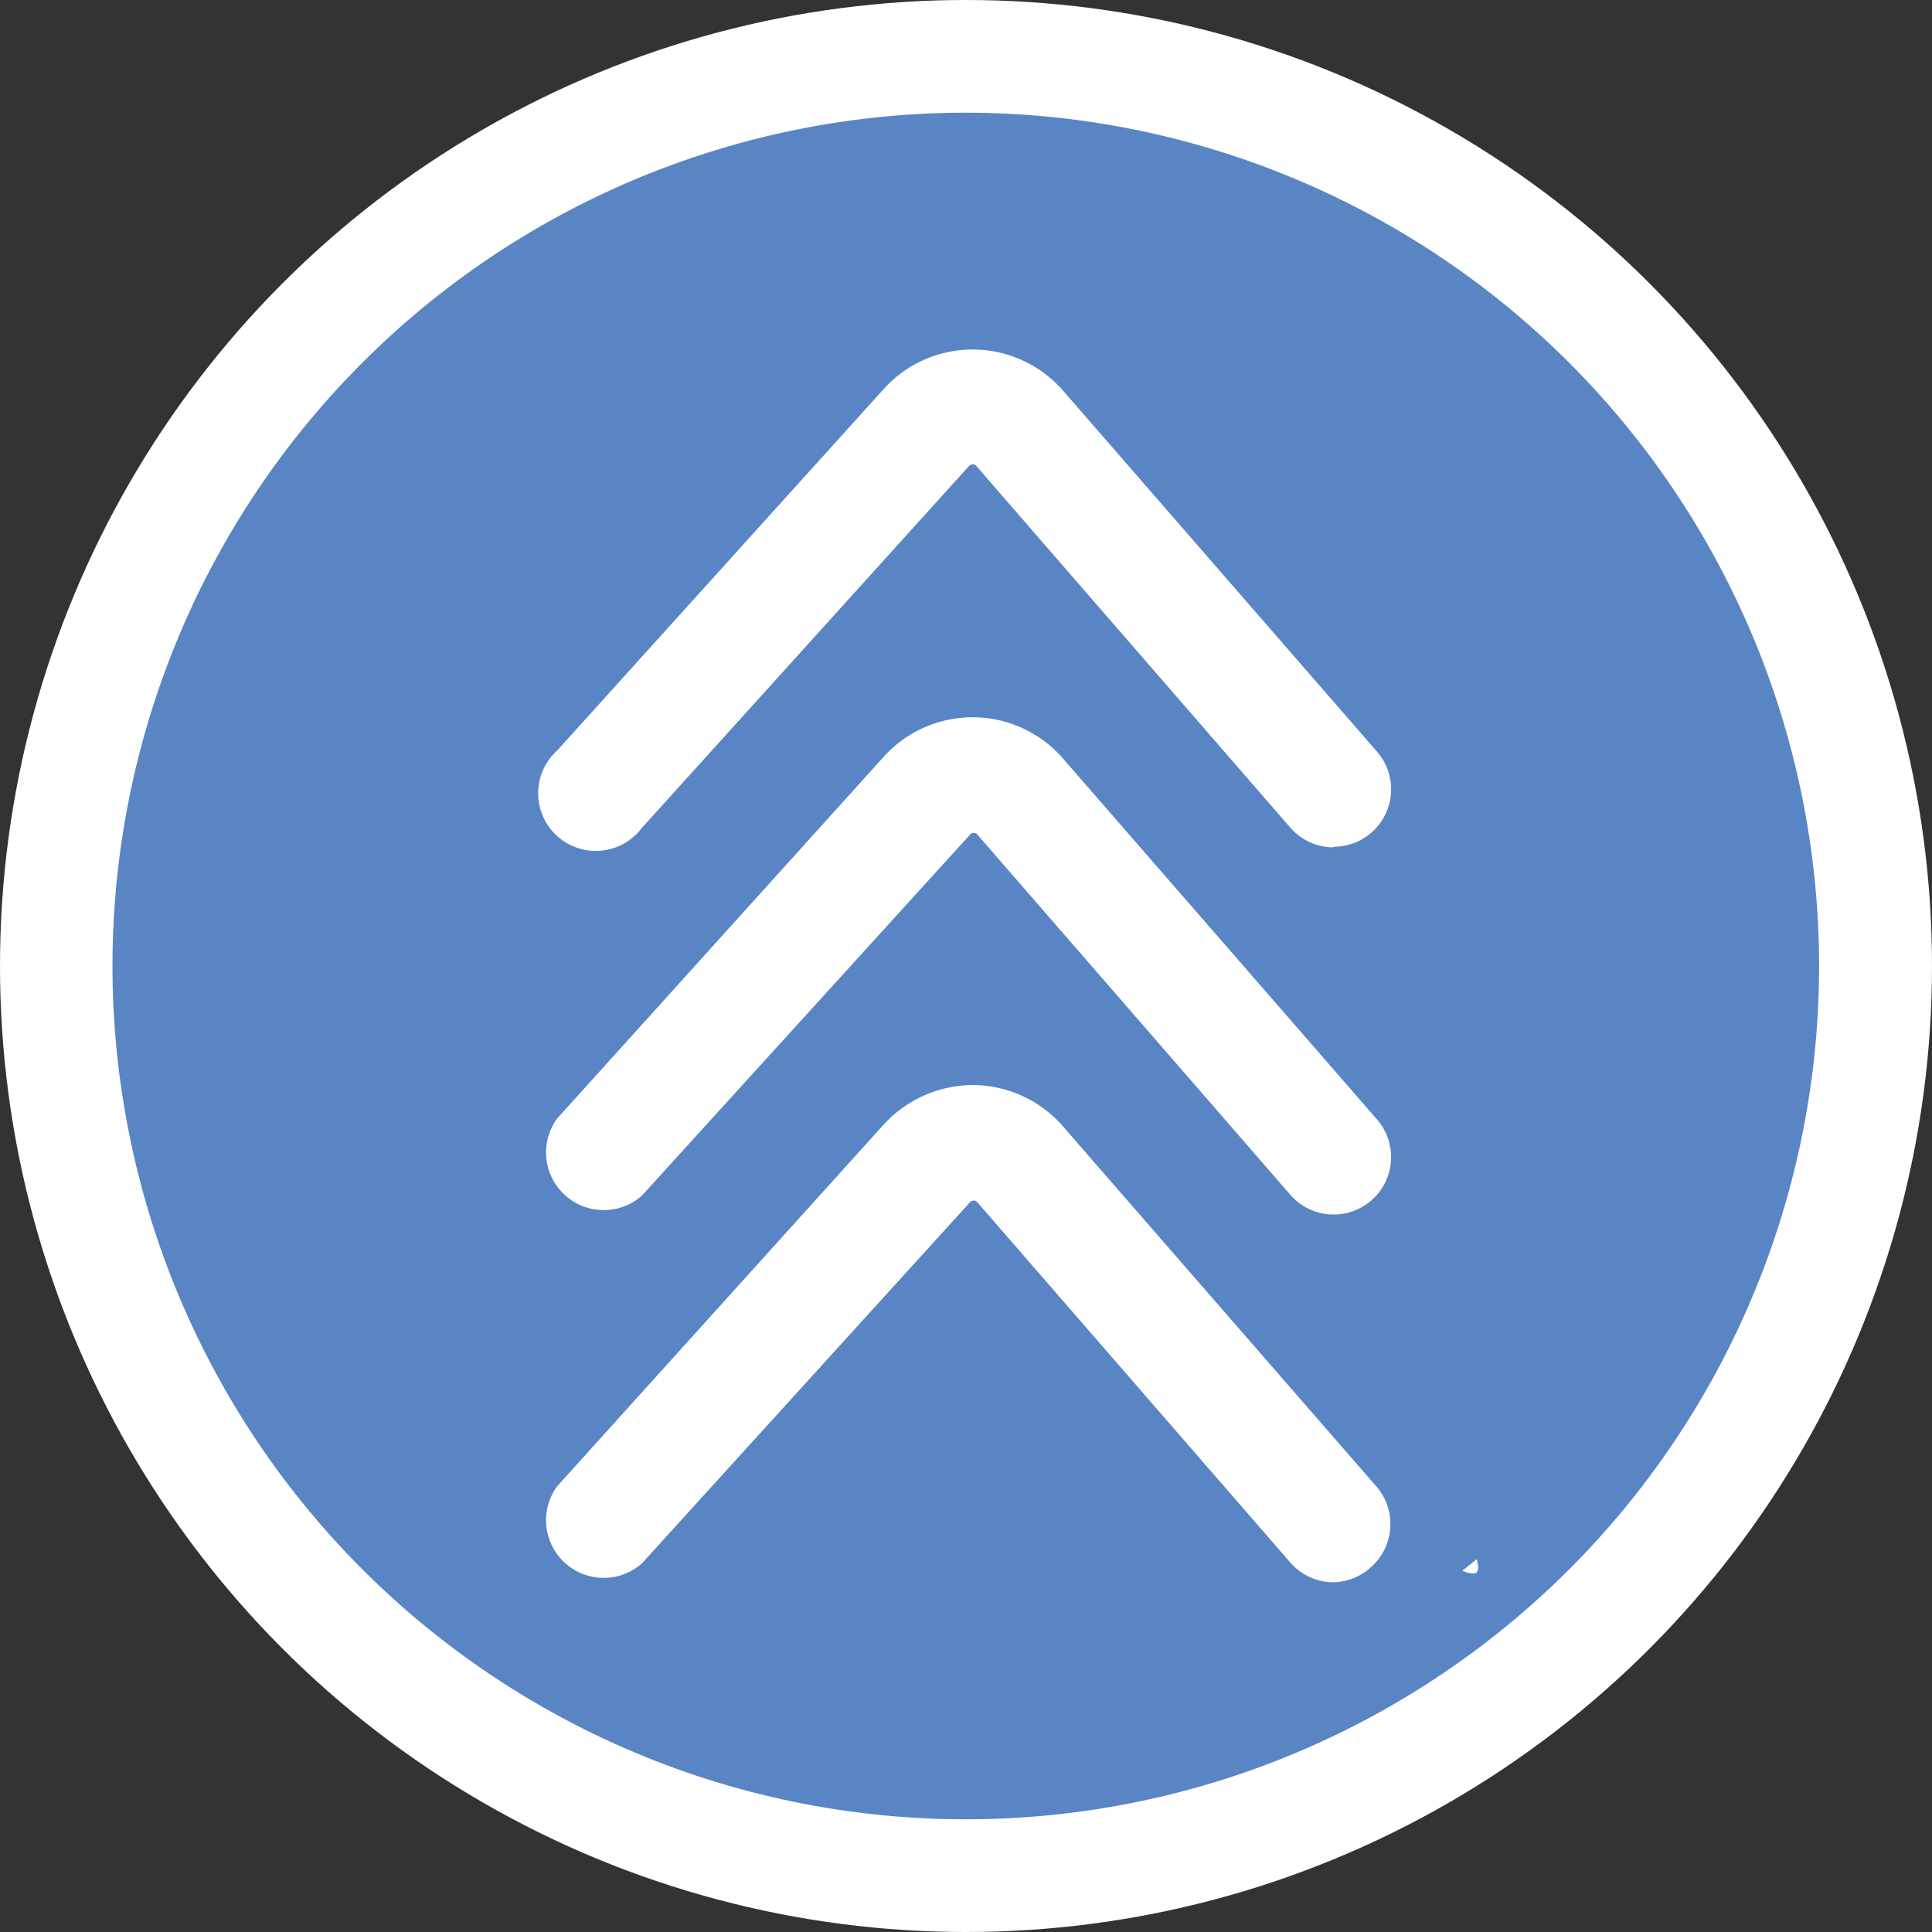 <svg xmlns="http://www.w3.org/2000/svg" viewBox="0 0 91.2 91.2"><rect x="0" y="0" width="91.2" height="91.2" fill="#333333" stroke="none"/><defs><style>.cls-1{fill:#fff;}.cls-2{fill:#5985c5;}</style></defs><g id="Layer_2" data-name="Layer 2"><g id="Product_Header" data-name="Product Header"><circle class="cls-1" cx="45.6" cy="45.6" r="45.6"/><path class="cls-2" d="M45.6,5.32A40.28,40.28,0,1,0,85.87,45.6,40.29,40.29,0,0,0,45.6,5.32Zm.12,6h0l0,0Zm24,62.89c-.1.11-.34.08-.69-.06l.68-.55C69.79,73.92,69.8,74.13,69.7,74.23Z"/><path class="cls-1" d="M62.91,40a2.73,2.73,0,0,1-2-.93L46.09,22a.22.22,0,0,0-.17-.08.24.24,0,0,0-.18.08L30.3,39.08a2.72,2.72,0,1,1-4-3.65L41.71,18.37a5.66,5.66,0,0,1,8.48.08L65,35.48a2.71,2.71,0,0,1-2,4.49Z"/><path class="cls-1" d="M62.91,57.33a2.7,2.7,0,0,1-2-.93l-14.77-17a.22.22,0,0,0-.17-.08.19.19,0,0,0-.18.08L30.3,56.44a2.72,2.72,0,0,1-4-3.64L41.71,35.73a5.65,5.65,0,0,1,8.48.09L65,52.84a2.71,2.71,0,0,1-2,4.49Z"/><path class="cls-1" d="M62.91,74.69a2.7,2.7,0,0,1-2-.93l-14.77-17a.26.26,0,0,0-.17-.09.29.29,0,0,0-.18.08L30.3,73.8a2.72,2.72,0,0,1-4-3.64L41.71,53.09A5.74,5.74,0,0,1,46,51.22a5.66,5.66,0,0,1,4.22,2L65,70.2A2.71,2.71,0,0,1,64.69,74,2.68,2.68,0,0,1,62.91,74.69Z"/></g></g></svg>